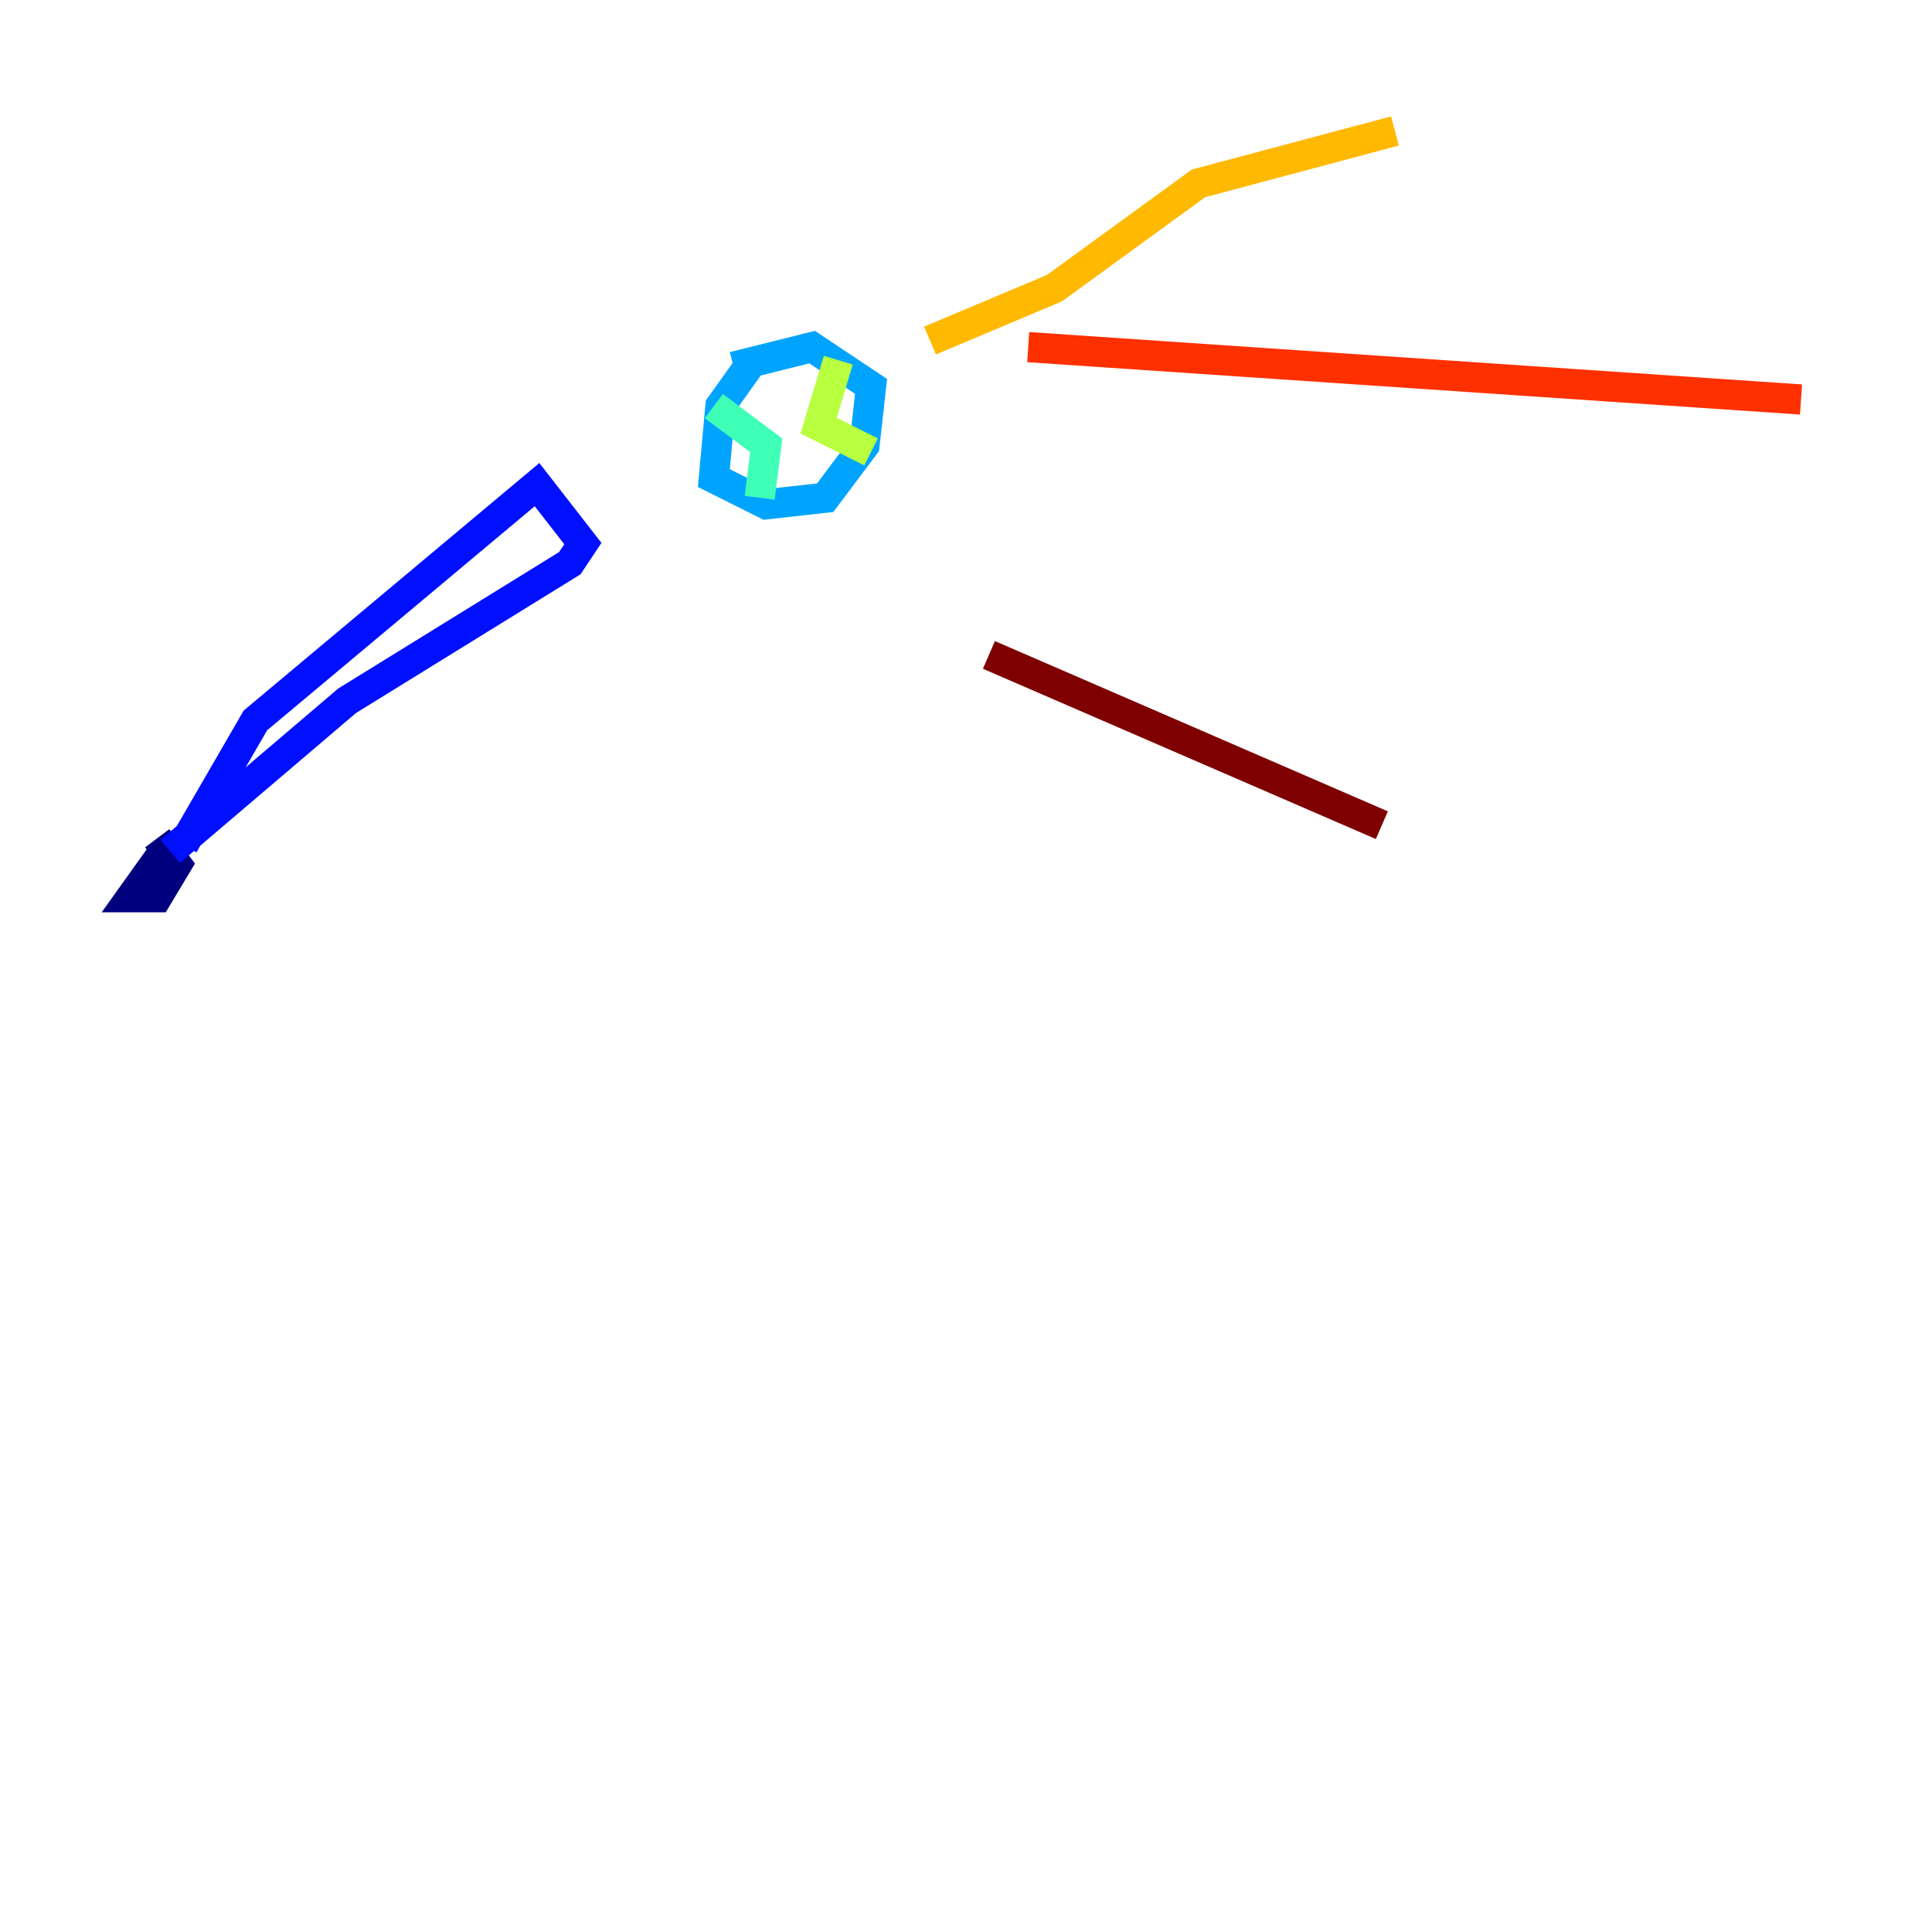 <?xml version="1.0" encoding="utf-8" ?>
<svg baseProfile="tiny" height="128" version="1.2" viewBox="0,0,128,128" width="128" xmlns="http://www.w3.org/2000/svg" xmlns:ev="http://www.w3.org/2001/xml-events" xmlns:xlink="http://www.w3.org/1999/xlink"><defs /><polyline fill="none" points="10.848,56.407 8.678,59.444 10.414,59.444 11.715,57.275 10.414,55.539" stroke="#00007f" stroke-width="2" /><polyline fill="none" points="12.149,55.973 16.922,47.729 35.58,32.108 38.617,36.014 37.749,37.315 22.997,46.427 11.281,56.407" stroke="#0010ff" stroke-width="2" /><polyline fill="none" points="49.898,23.864 47.729,26.902 47.295,31.675 50.766,33.41 54.671,32.976 57.275,29.505 57.709,25.6 53.803,22.997 48.597,24.298" stroke="#00a4ff" stroke-width="2" /><polyline fill="none" points="47.295,26.902 50.766,29.505 50.332,32.976" stroke="#3fffb7" stroke-width="2" /><polyline fill="none" points="55.539,23.864 54.237,28.203 57.709,29.939" stroke="#b7ff3f" stroke-width="2" /><polyline fill="none" points="61.614,22.563 69.858,19.091 79.403,12.149 92.42,8.678" stroke="#ffb900" stroke-width="2" /><polyline fill="none" points="68.122,22.997 119.322,26.468" stroke="#ff3000" stroke-width="2" /><polyline fill="none" points="65.519,43.39 91.552,54.671" stroke="#7f0000" stroke-width="2" /></svg>